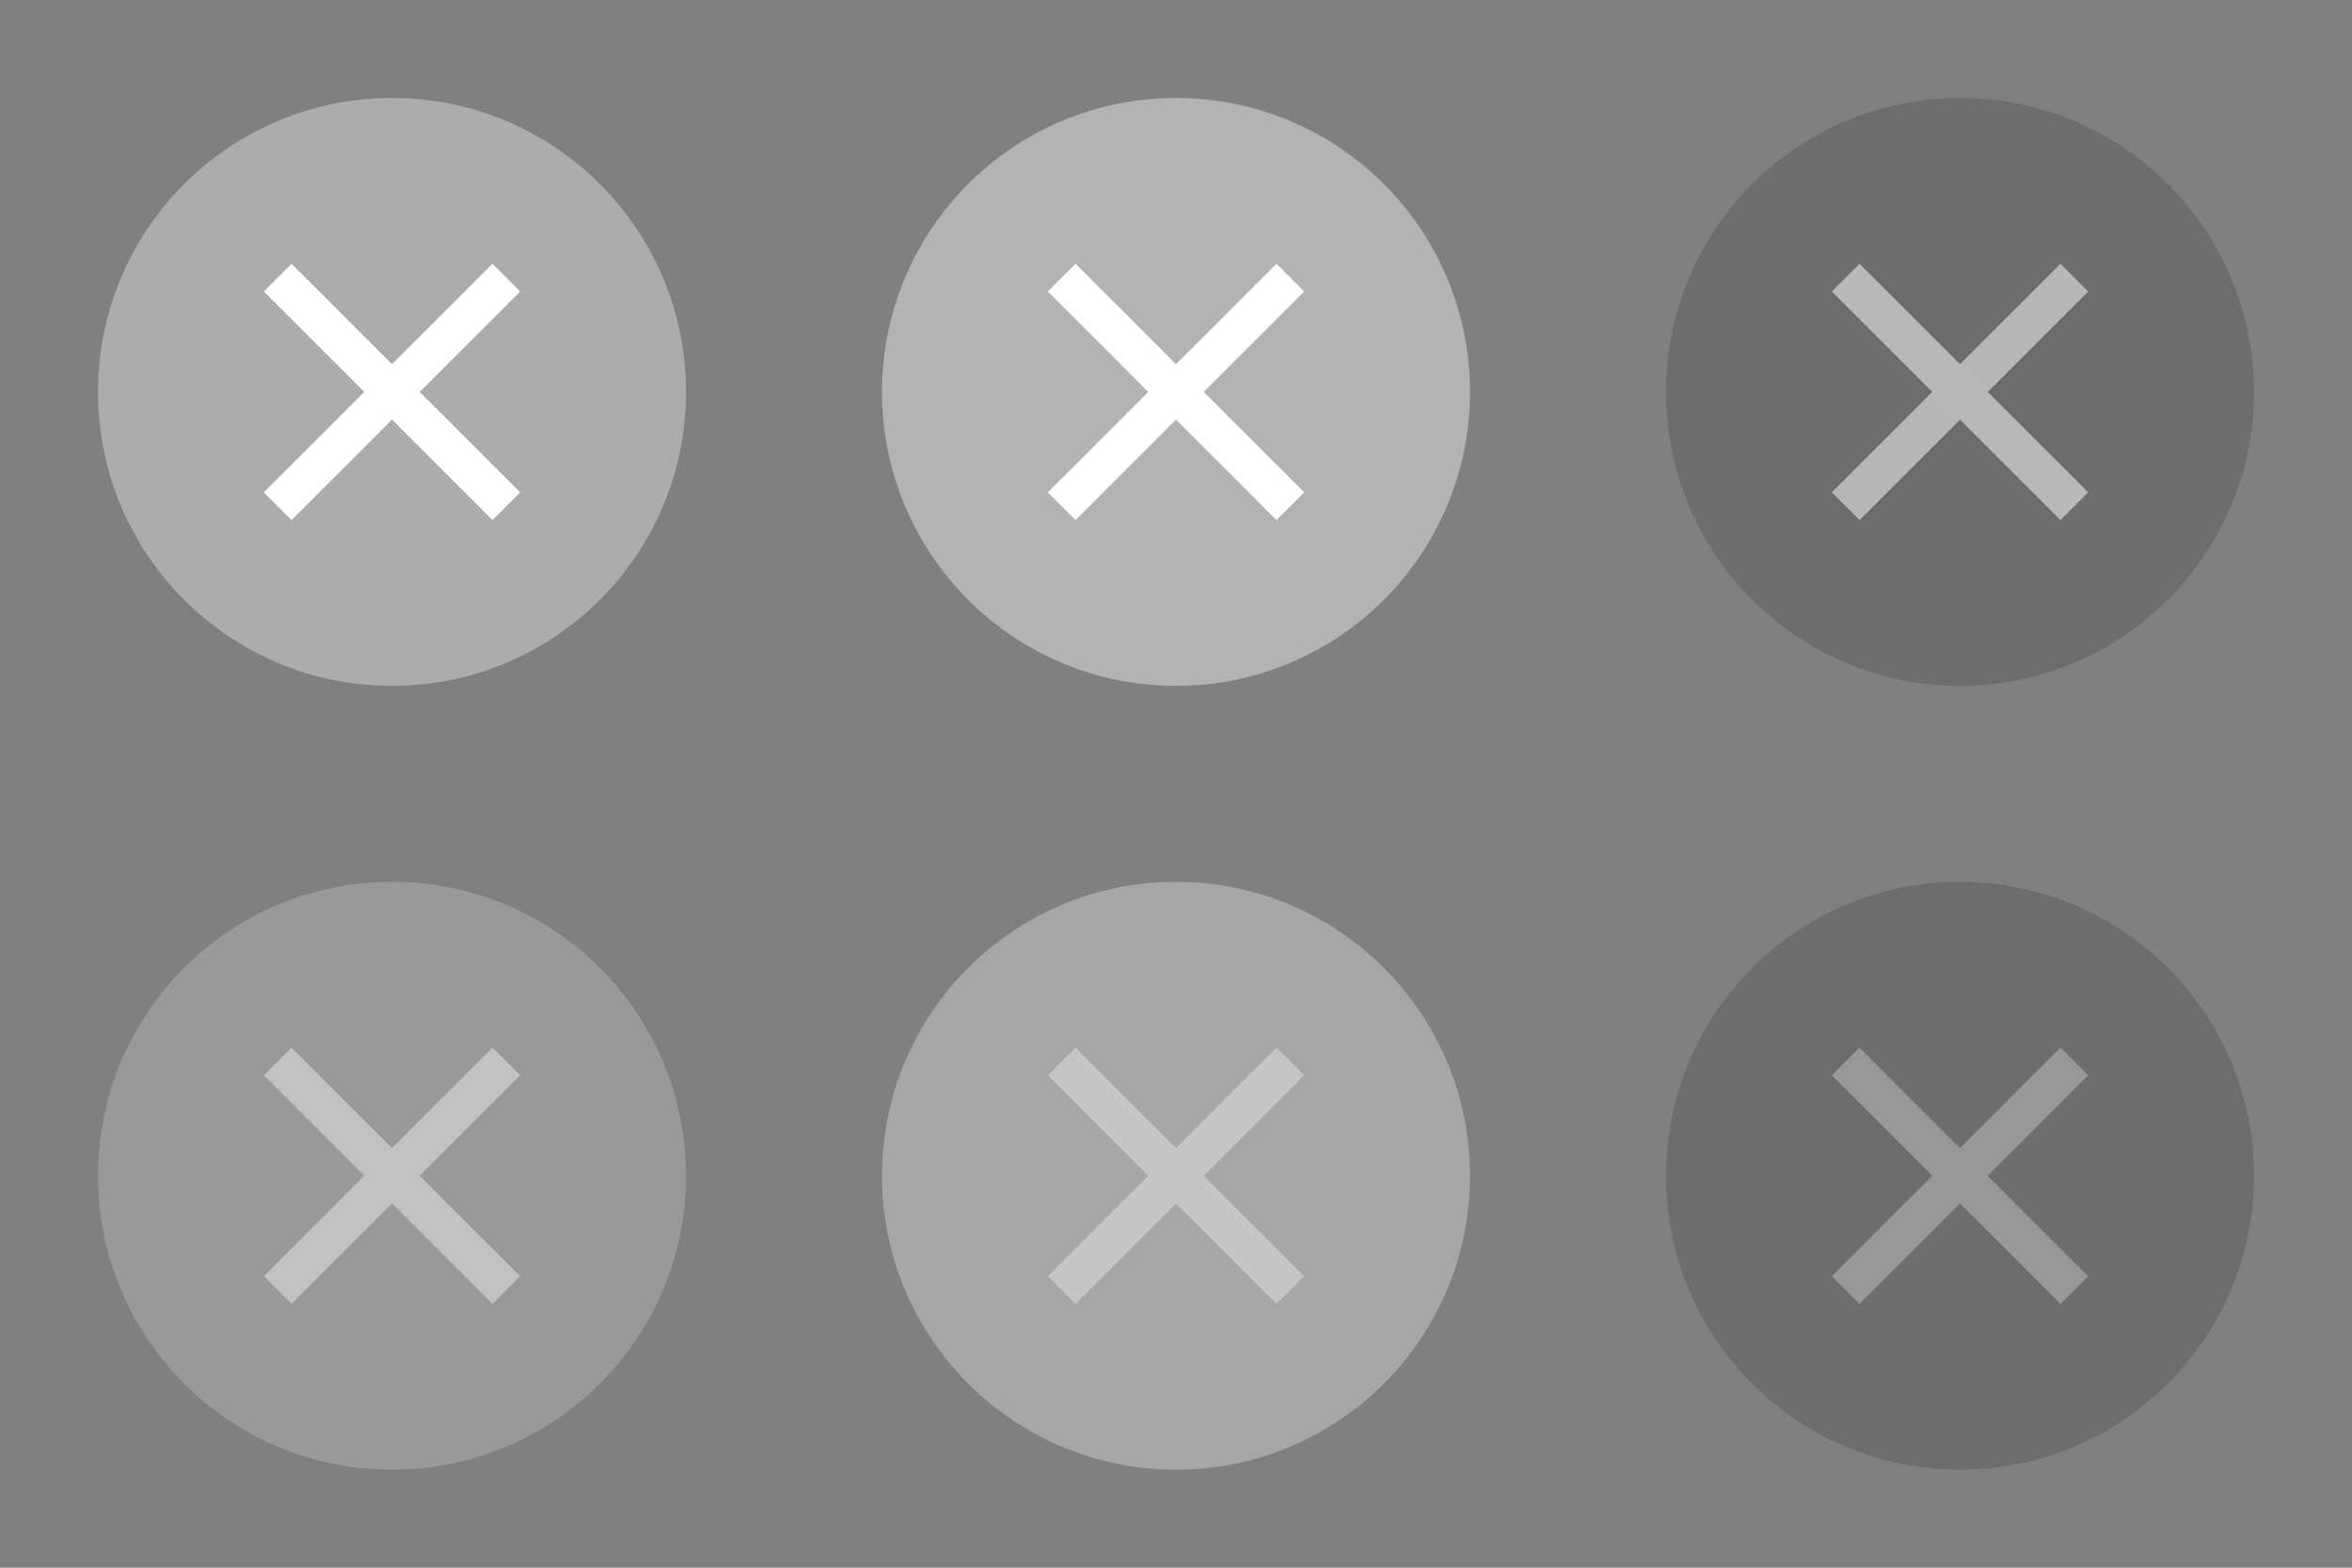<?xml version="1.0" encoding="UTF-8" standalone="no"?>
<!-- Created with Inkscape (http://www.inkscape.org/) -->

<svg
   width="72"
   height="48"
   viewBox="0 0 72 48"
   version="1.1"
   id="svg17788"
   inkscape:version="1.3 (0e150ed6c4, 2023-07-21)"
   sodipodi:docname="close.svg"
   xmlns:inkscape="http://www.inkscape.org/namespaces/inkscape"
   xmlns:sodipodi="http://sodipodi.sourceforge.net/DTD/sodipodi-0.dtd"
   xmlns="http://www.w3.org/2000/svg"
   xmlns:svg="http://www.w3.org/2000/svg">
  <rect x="0" y="0" width="72" height="48" fill="#808080" stroke="none"/>
  <sodipodi:namedview
     id="namedview17790"
     pagecolor="#d1d1d1"
     bordercolor="#6b6b6b"
     borderopacity="1"
     inkscape:showpageshadow="0"
     inkscape:pageopacity="0"
     inkscape:pagecheckerboard="1"
     inkscape:deskcolor="#d1d1d1"
     inkscape:document-units="px"
     showgrid="true"
     shape-rendering="crispEdges"
     inkscape:zoom="5.6568545"
     inkscape:cx="7.1594558"
     inkscape:cy="50.204579"
     inkscape:current-layer="layer1">
    <inkscape:grid
       type="xygrid"
       id="grid862"
       originx="944"
       originy="534"
       spacingy="1"
       spacingx="1"
       units="px"
       visible="true" />
  </sodipodi:namedview>
  <defs
     id="defs17785" />
  <g
     inkscape:label="Layer 1"
     inkscape:groupmode="layer"
     id="layer1"
     transform="translate(944,534)">
    <g
       id="active-center">
      <rect
         style="fill:none;stroke-width:1;stroke-linecap:square"
         id="rect785"
         width="24"
         height="24"
         x="-944"
         y="-534" />
      <circle
         style="opacity:0.35;fill:#ffffff;fill-opacity:1;stroke-width:1;stroke-linecap:square"
         id="path970"
         cx="-932"
         cy="-522"
         r="9" />
      <g
         id="g2703"
         transform="translate(18.5,-15.5)">
        <path
           style="fill:none;stroke:#ffffff;stroke-width:1.2;stroke-linecap:butt;stroke-linejoin:miter;stroke-dasharray:none;stroke-opacity:1"
           d="m -954,-503 7,-7"
           id="path2697" />
        <path
           style="fill:none;stroke:#ffffff;stroke-width:1.2;stroke-linecap:butt;stroke-linejoin:miter;stroke-dasharray:none;stroke-opacity:1"
           d="m -954,-510 7,7"
           id="path2699" />
      </g>
    </g>
    <g
       id="pressed-inactive-center">
      <rect
         style="fill:none;stroke-width:1;stroke-linecap:square"
         id="rect3251"
         width="24"
         height="24"
         x="-896"
         y="-510" />
      <circle
         style="opacity:0.15;fill:#000000;fill-opacity:1;stroke-width:1;stroke-linecap:square"
         id="circle3253"
         cx="-884"
         cy="-498"
         r="9" />
      <g
         id="g1063"
         transform="translate(66.5,8.5)"
         style="opacity:0.65">
        <path
           style="fill:none;stroke:#afafaf;stroke-width:1.2;stroke-linecap:butt;stroke-linejoin:miter;stroke-dasharray:none;stroke-opacity:1"
           d="m -954,-503 7,-7"
           id="path1059" />
        <path
           style="fill:none;stroke:#afafaf;stroke-width:1.2;stroke-linecap:butt;stroke-linejoin:miter;stroke-dasharray:none;stroke-opacity:1"
           d="m -954,-510 7,7"
           id="path1061" />
      </g>
    </g>
    <g
       id="hover-center">
      <rect
         style="fill:none;stroke-width:1;stroke-linecap:square"
         id="rect2041"
         width="24"
         height="24"
         x="-920"
         y="-534" />
      <circle
         style="opacity:0.4;fill:#ffffff;fill-opacity:1;stroke-width:1;stroke-linecap:square"
         id="circle2043"
         cx="-908"
         cy="-522"
         r="9" />
      <g
         id="g1081"
         transform="translate(42.5,-15.5)">
        <path
           style="fill:none;stroke:#ffffff;stroke-width:1.2;stroke-linecap:butt;stroke-linejoin:miter;stroke-dasharray:none;stroke-opacity:1"
           d="m -954,-503 7,-7"
           id="path1077" />
        <path
           style="fill:none;stroke:#ffffff;stroke-width:1.2;stroke-linecap:butt;stroke-linejoin:miter;stroke-dasharray:none;stroke-opacity:1"
           d="m -954,-510 7,7"
           id="path1079" />
      </g>
    </g>
    <g
       id="inactive-center">
      <rect
         style="fill:none;stroke-width:1;stroke-linecap:square"
         id="rect1999"
         width="24"
         height="24"
         x="-944"
         y="-510" />
      <circle
         style="opacity:0.2;fill:#ffffff;fill-opacity:1;stroke-width:1;stroke-linecap:square"
         id="circle1971"
         cx="-932"
         cy="-498"
         r="9" />
      <g
         id="g1099"
         transform="translate(18.5,8.5)"
         style="opacity:0.85">
        <path
           style="fill:none;stroke:#c9c9c9;stroke-width:1.2;stroke-linecap:butt;stroke-linejoin:miter;stroke-dasharray:none;stroke-opacity:1"
           d="m -954,-503 7,-7"
           id="path1095" />
        <path
           style="fill:none;stroke:#c9c9c9;stroke-width:1.2;stroke-linecap:butt;stroke-linejoin:miter;stroke-dasharray:none;stroke-opacity:1"
           d="m -954,-510 7,7"
           id="path1097" />
      </g>
    </g>
    <g
       id="hover-inactive-center">
      <rect
         style="fill:none;stroke-width:1;stroke-linecap:square"
         id="rect2091"
         width="24"
         height="24"
         x="-920"
         y="-510" />
      <circle
         style="opacity:0.3;fill:#ffffff;fill-opacity:1;stroke-width:1;stroke-linecap:square"
         id="circle2093"
         cx="-908"
         cy="-498"
         r="9" />
      <g
         id="g1117"
         transform="translate(42.5,8.5)"
         style="opacity:0.85">
        <path
           style="fill:none;stroke:#cacaca;stroke-width:1.2;stroke-linecap:butt;stroke-linejoin:miter;stroke-dasharray:none;stroke-opacity:1"
           d="m -954,-503 7,-7"
           id="path1113" />
        <path
           style="fill:none;stroke:#cacaca;stroke-width:1.2;stroke-linecap:butt;stroke-linejoin:miter;stroke-dasharray:none;stroke-opacity:1"
           d="m -954,-510 7,7"
           id="path1115" />
      </g>
    </g>
    <g
       id="pressed-center">
      <rect
         style="fill:none;stroke-width:1;stroke-linecap:square"
         id="rect3059"
         width="24"
         height="24"
         x="-896"
         y="-534" />
      <circle
         style="opacity:0.15;fill:#000000;fill-opacity:1;stroke-width:1;stroke-linecap:square"
         id="circle3061"
         cx="-884"
         cy="-522"
         r="9" />
      <g
         id="g1187"
         transform="translate(66.5,-15.5)"
         style="opacity:0.8">
        <path
           style="fill:none;stroke:#c9c9c9;stroke-width:1.2;stroke-linecap:butt;stroke-linejoin:miter;stroke-dasharray:none;stroke-opacity:1"
           d="m -954,-503 7,-7"
           id="path1183" />
        <path
           style="fill:none;stroke:#cacaca;stroke-width:1.2;stroke-linecap:butt;stroke-linejoin:miter;stroke-dasharray:none;stroke-opacity:1"
           d="m -954,-510 7,7"
           id="path1185" />
      </g>
    </g>
  </g>
</svg>

